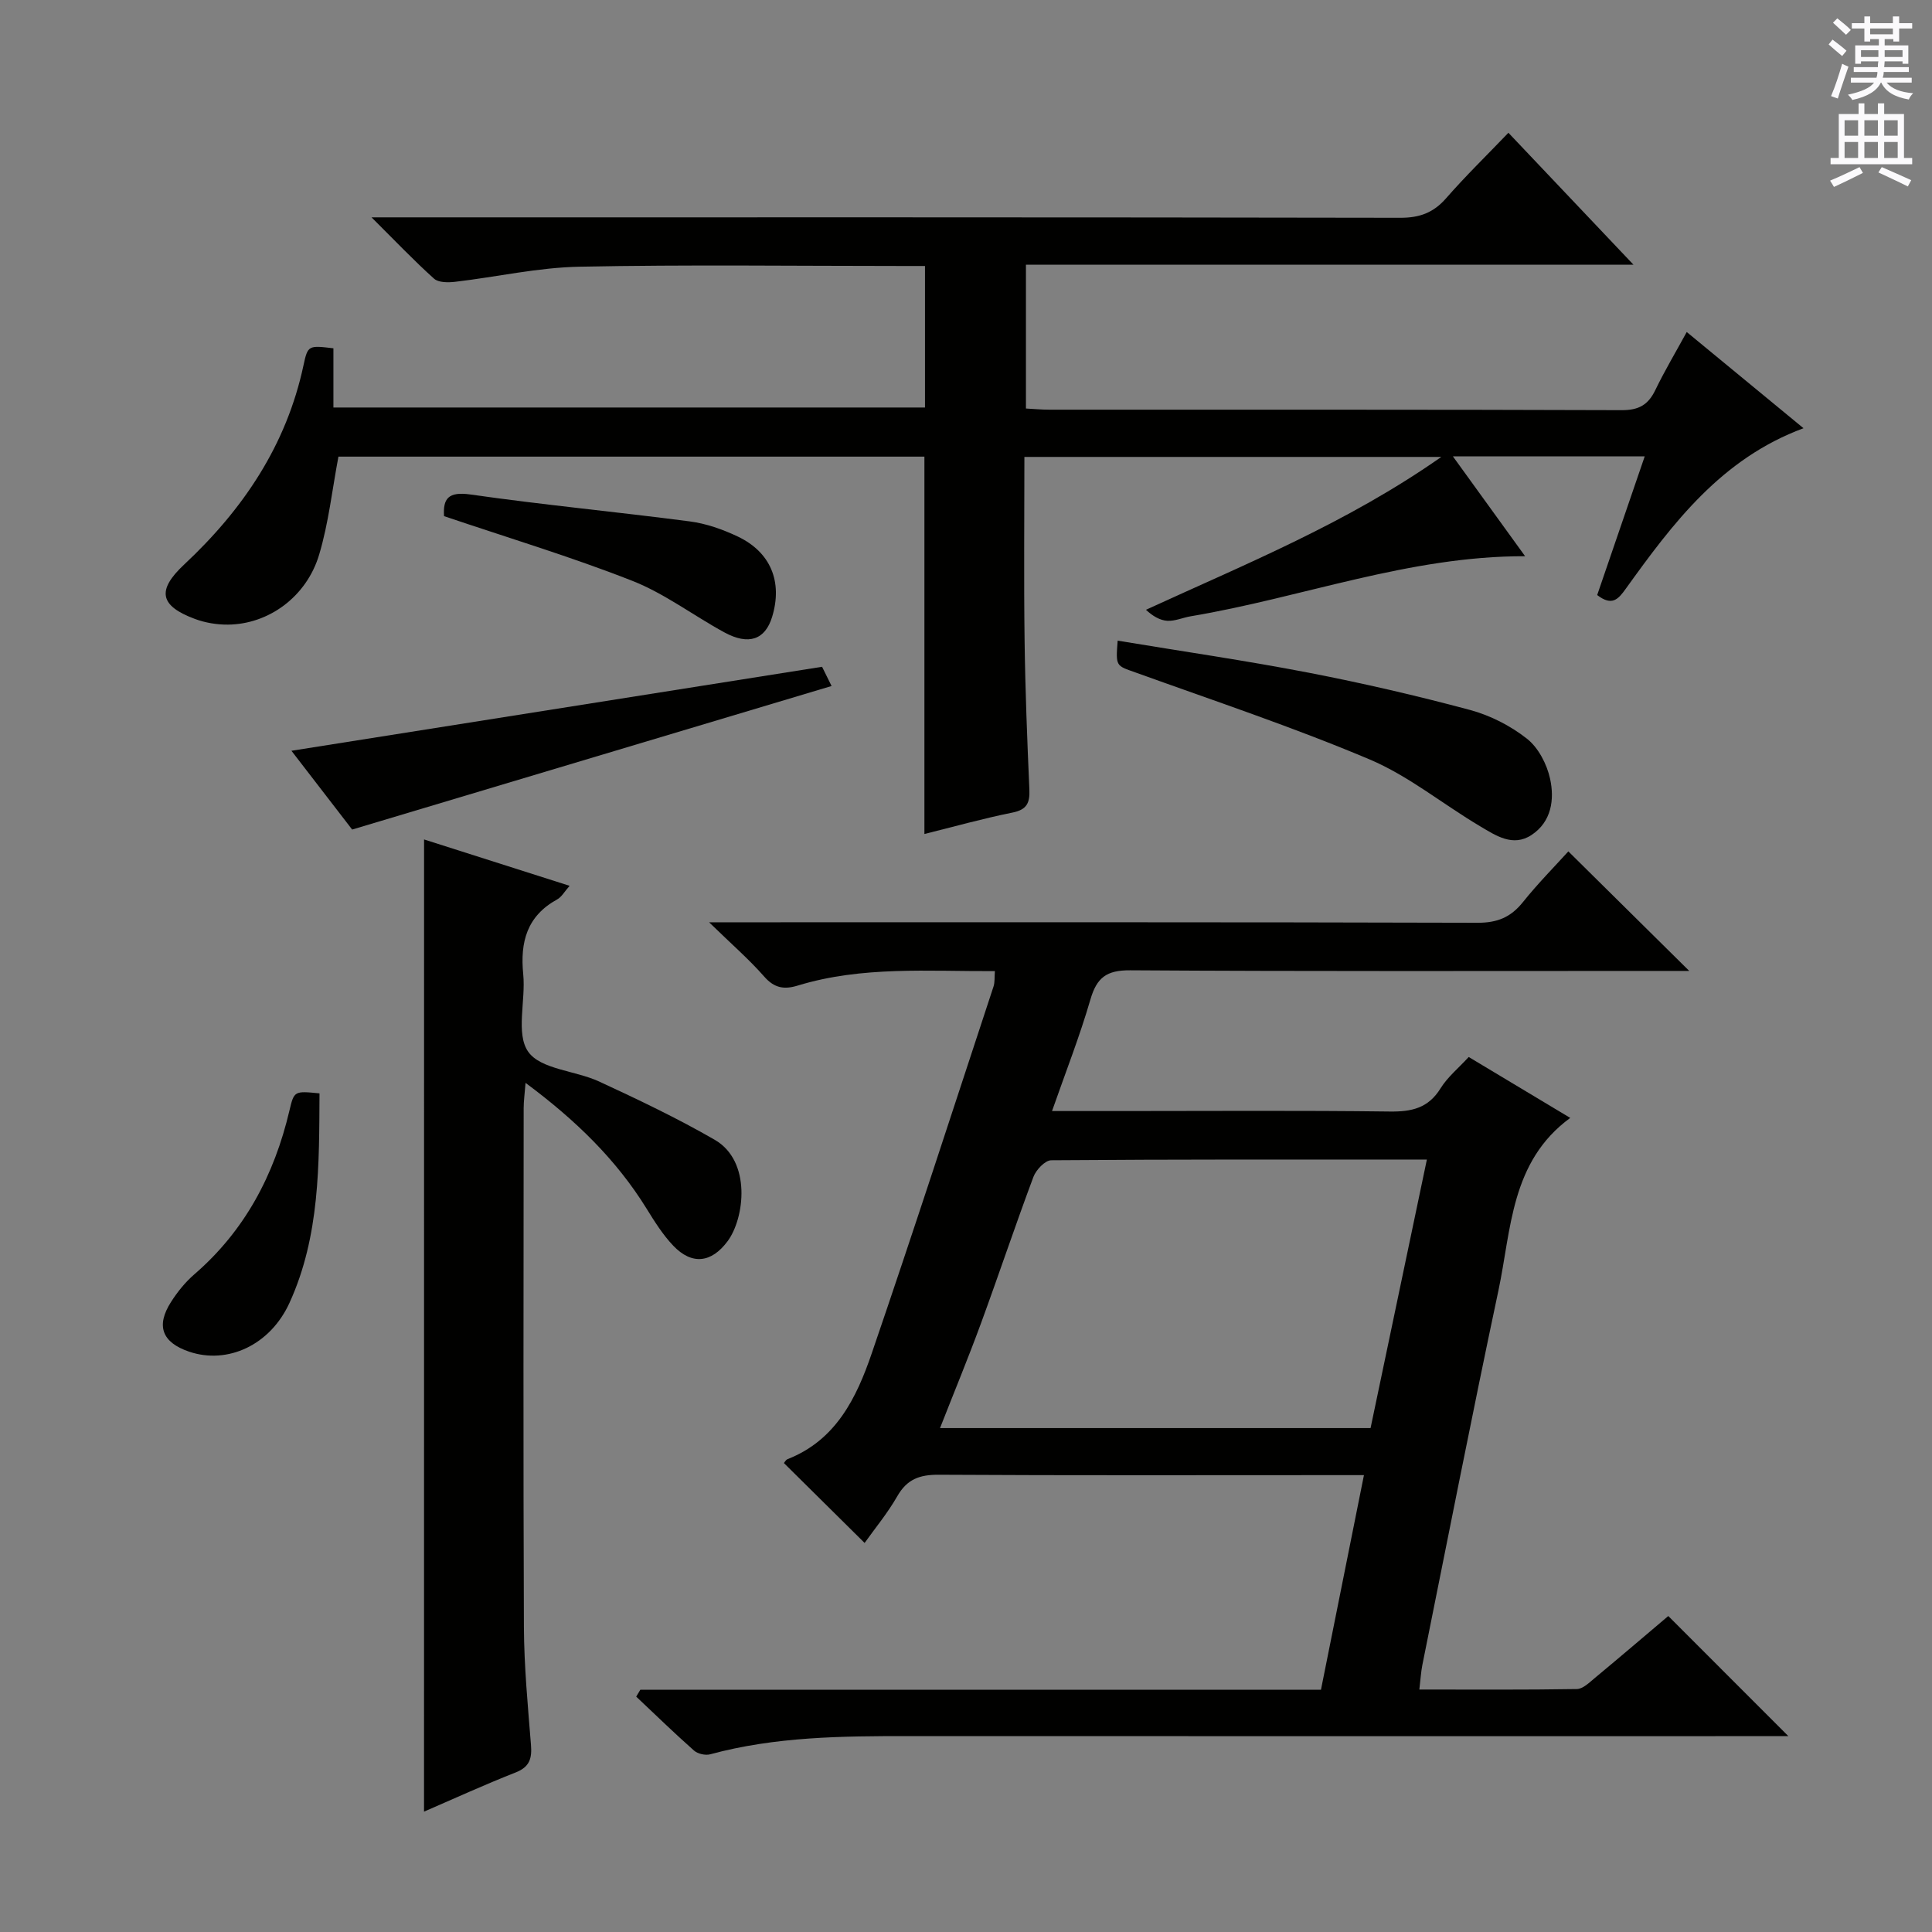 <svg enable-background="new 0 0 400 400" viewBox="0 0 400 400" xmlns="http://www.w3.org/2000/svg"><rect x="0" y="0" width="400" height="400" fill="#808080" stroke="none"/><g fill="#010100"><path d="m132.57 349.85h140.92c2.94-14.69 5.85-29.21 8.9-44.44-2.54 0-4.32 0-6.1 0-27.32 0-54.65.08-81.97-.08-3.9-.02-6.52.91-8.53 4.42-2.05 3.58-4.73 6.8-6.78 9.7-5.59-5.53-11.11-11-16.71-16.54.12-.13.38-.66.78-.82 10.01-3.93 14.25-12.68 17.39-21.85 8.65-25.25 16.88-50.65 25.23-76 .29-.89.18-1.91.28-3.18-13.83.07-27.5-1.08-40.81 2.99-2.81.86-4.84.54-6.93-1.84-3.16-3.6-6.81-6.76-11.43-11.26h6.67c50.82 0 101.63-.05 152.45.1 4.08.01 6.86-1.14 9.36-4.26 3.11-3.88 6.63-7.44 9.42-10.52 8.44 8.35 16.76 16.57 25.03 24.75-.85 0-2.57 0-4.29 0-37.15 0-74.31.11-111.46-.13-4.89-.03-6.91 1.5-8.23 6.04-2.21 7.61-5.12 15.02-7.95 23.1h14.44c18.49 0 36.99-.14 55.48.1 4.53.06 7.98-.69 10.52-4.8 1.46-2.35 3.73-4.2 5.83-6.49 7.07 4.24 13.99 8.4 21.02 12.61-12.36 9.05-12.18 23.08-14.87 35.76-5.48 25.79-10.54 51.67-15.75 77.52-.29 1.45-.36 2.94-.62 5.07 11.1 0 21.86.08 32.61-.1 1.25-.02 2.59-1.35 3.71-2.28 5.24-4.35 10.41-8.77 15.22-12.84 8.3 8.31 16.35 16.35 24.86 24.87-1.93 0-3.82 0-5.7 0-58.81 0-117.63.02-176.44-.01-13.82-.01-27.6.11-41.09 3.77-1 .27-2.58-.1-3.35-.78-4.08-3.61-7.99-7.42-11.96-11.16.29-.5.57-.96.85-1.42zm151.19-54.18c3.86-18.43 7.71-36.77 11.66-55.6-26.56 0-52.17-.05-77.78.15-1.27.01-3.14 1.99-3.68 3.44-3.77 10.08-7.18 20.29-10.89 30.4-2.61 7.11-5.51 14.12-8.45 21.61z"/><path d="m191.39 172.67c0-26.25 0-52.01 0-78.13-40.39 0-80.96 0-121.32 0-1.29 6.8-2.03 13.72-3.99 20.28-2.61 8.76-10.5 14.44-18.9 14.5-2.28.02-4.68-.38-6.81-1.17-7.33-2.72-7.95-5.93-2.24-11.27 12.19-11.4 21.17-24.68 24.71-41.27.88-4.14 1.05-4.11 6.19-3.5v12.26h122.48c0-9.37 0-18.93 0-29.3-1.42 0-3.01 0-4.59 0-22.33 0-44.67-.3-66.99.15-8.57.17-17.1 2.12-25.66 3.12-1.45.17-3.47.19-4.4-.64-4.17-3.74-8.04-7.82-12.95-12.7h6.49c68.83 0 137.65-.04 206.48.09 4.01.01 6.87-1.03 9.5-4.03 4.04-4.63 8.46-8.92 12.91-13.57 8.67 9.15 16.89 17.82 25.9 27.32-42.48 0-83.96 0-125.79 0v29.77c1.65.09 3.26.24 4.87.24 39.5.01 78.99-.04 118.49.1 3.51.01 5.46-1.09 6.94-4.15 1.94-4.02 4.24-7.87 6.51-12.03 8.13 6.7 15.94 13.13 24.18 19.92-17.02 6.3-27.03 19.64-36.79 33.22-1.55 2.16-2.83 3.7-5.93 1.32 3.18-9.28 6.43-18.75 9.84-28.71-13.41 0-26.11 0-39.71 0 5.27 7.29 10.17 14.06 14.95 20.67-23.98-.07-46.18 8.57-69.21 12.43-1.63.27-3.27 1.03-4.86.94-1.55-.09-3.05-.99-4.43-2.28 20.81-9.56 41.59-17.95 61.15-31.65-29.44 0-57.59 0-86.32 0 0 12.7-.13 25.31.04 37.91.13 10.31.54 20.63.99 30.93.12 2.78-.5 4.2-3.52 4.8-6.12 1.23-12.16 2.93-18.21 4.43z"/><path d="m87.8 173.8c9.86 3.14 19.77 6.3 30.13 9.6-1.06 1.19-1.65 2.31-2.57 2.81-6.26 3.44-7.7 8.81-7.03 15.51.54 5.43-1.59 12.3 1.03 16.03 2.57 3.67 9.77 3.89 14.69 6.17 8.1 3.75 16.2 7.6 23.92 12.06 7.68 4.43 6.18 16.28 2.67 21-3.33 4.48-7.36 4.99-11.23.95-2.16-2.26-3.87-4.99-5.52-7.66-6.3-10.19-14.68-18.35-25.08-26.07-.17 2.24-.39 3.73-.39 5.22-.02 35.81-.1 71.62.05 107.43.04 8.13.81 16.26 1.46 24.37.23 2.83-.25 4.61-3.2 5.76-6.44 2.53-12.74 5.42-18.94 8.1.01-67.1.01-133.91.01-201.28z"/><path d="m231.4 132.64c13.4 2.22 26.51 4.12 39.51 6.63 11.22 2.17 22.37 4.75 33.41 7.71 4.21 1.13 8.42 3.28 11.83 5.97 2.36 1.86 4.12 5.27 4.78 8.29.93 4.26.31 8.87-3.82 11.62-3.86 2.57-7.43.13-10.65-1.78-7.69-4.55-14.78-10.42-22.92-13.86-15.87-6.7-32.26-12.16-48.49-18.01-3.99-1.42-4.07-1.19-3.65-6.57z"/><path d="m170.2 138.05c.4.81 1.19 2.4 1.97 3.98-32.98 9.88-65.72 19.68-99.26 29.72-3.68-4.78-8.11-10.52-12.57-16.31 36.72-5.81 73.05-11.56 109.86-17.39z"/><path d="m91.93 106.86c-.22-3.61.85-5.14 5.48-4.48 15.09 2.16 30.28 3.59 45.39 5.57 3.39.44 6.79 1.64 9.9 3.11 6.88 3.25 9.37 9.41 7.16 16.66-1.44 4.72-4.85 5.95-9.9 3.2-6.4-3.48-12.35-8.03-19.06-10.67-12.59-4.95-25.6-8.87-38.97-13.39z"/><path d="m66.15 226.37c-.08 14.72.1 29.52-6.2 43.34-4.02 8.83-12.87 12.82-20.79 10.14-5.6-1.9-6.93-5.33-3.74-10.31 1.33-2.08 2.94-4.08 4.8-5.69 10.48-9.05 16.57-20.6 19.7-33.9.97-4.11 1.02-4.09 6.23-3.58z"/></g><path d="m378.6 9.2.8-1c.9.7 1.9 1.4 2.9 2.3l-.9 1.1c-1.1-.9-2-1.7-2.8-2.4zm.5 10.7c.9-2.1 1.6-4.3 2.3-6.7.4.2.8.4 1.3.6-.7 2.1-1.5 4.3-2.2 6.6zm.4-15.2.9-.9c1 .8 2 1.6 2.8 2.4l-1 1c-1-.9-1.9-1.8-2.7-2.5zm12.5-1.3h1.2v1.4h2.7v1.1h-2.7v2.7h-1.2v-.5h-1.8v1.3h4.9v3.8h-1.2v-.5h-3.7c0 .4-.1.9-.1 1.2h5.1v1h-5.2c0 .5-.1.9-.2 1.2h6v1h-5.2c1.1 1.3 2.9 2 5.5 2.2-.4.4-.7.8-.9 1.3-2.9-.5-4.8-1.6-5.7-3.5h-.1c-.8 1.7-2.7 2.9-5.9 3.6-.2-.4-.6-.8-.9-1.1 2.8-.6 4.6-1.4 5.4-2.5h-4.8v-1h5.3c.1-.3.2-.7.2-1.2h-4.9v-1h5c0-.4 0-.8.1-1.2h-3.6v.5h-1.2v-3.8h4.9v-1.3h-1.8v.5h-1.2v-2.7h-2.6v-1.1h2.6v-1.4h1.2v1.4h4.7v-1.4zm-6.7 8.4h3.6c0-.4 0-.9 0-1.4h-3.6zm1.9-4.7h4.7v-1.2h-4.7zm6.7 3.3h-3.7v1.4h3.7z" fill="#fbfafc"/><path d="m384.7 21.4h1.3v2.2h2.8v-2.2h1.3v2.2h4.1v9.1h1.7v1.3h-16.9v-1.3h1.7v-9.1h4.1v-2.2zm.3 13.2.7 1.2c-1.8.9-3.8 1.9-6 2.9-.2-.4-.5-.8-.8-1.3 2.4-1 4.4-2 6.1-2.8zm-3.1-6.5h2.8v-3.2h-2.8zm0 4.6h2.8v-3.3h-2.8zm4.1-4.6h2.8v-3.2h-2.8zm0 4.6h2.8v-3.3h-2.8zm3.6 1.9c2.1.9 4.1 1.8 6.1 2.7l-.7 1.3c-2.2-1.1-4.2-2-6.1-2.9zm3.3-9.7h-2.8v3.2h2.8zm-2.8 7.8h2.8v-3.3h-2.8z" fill="#fbfafc"/></svg>
